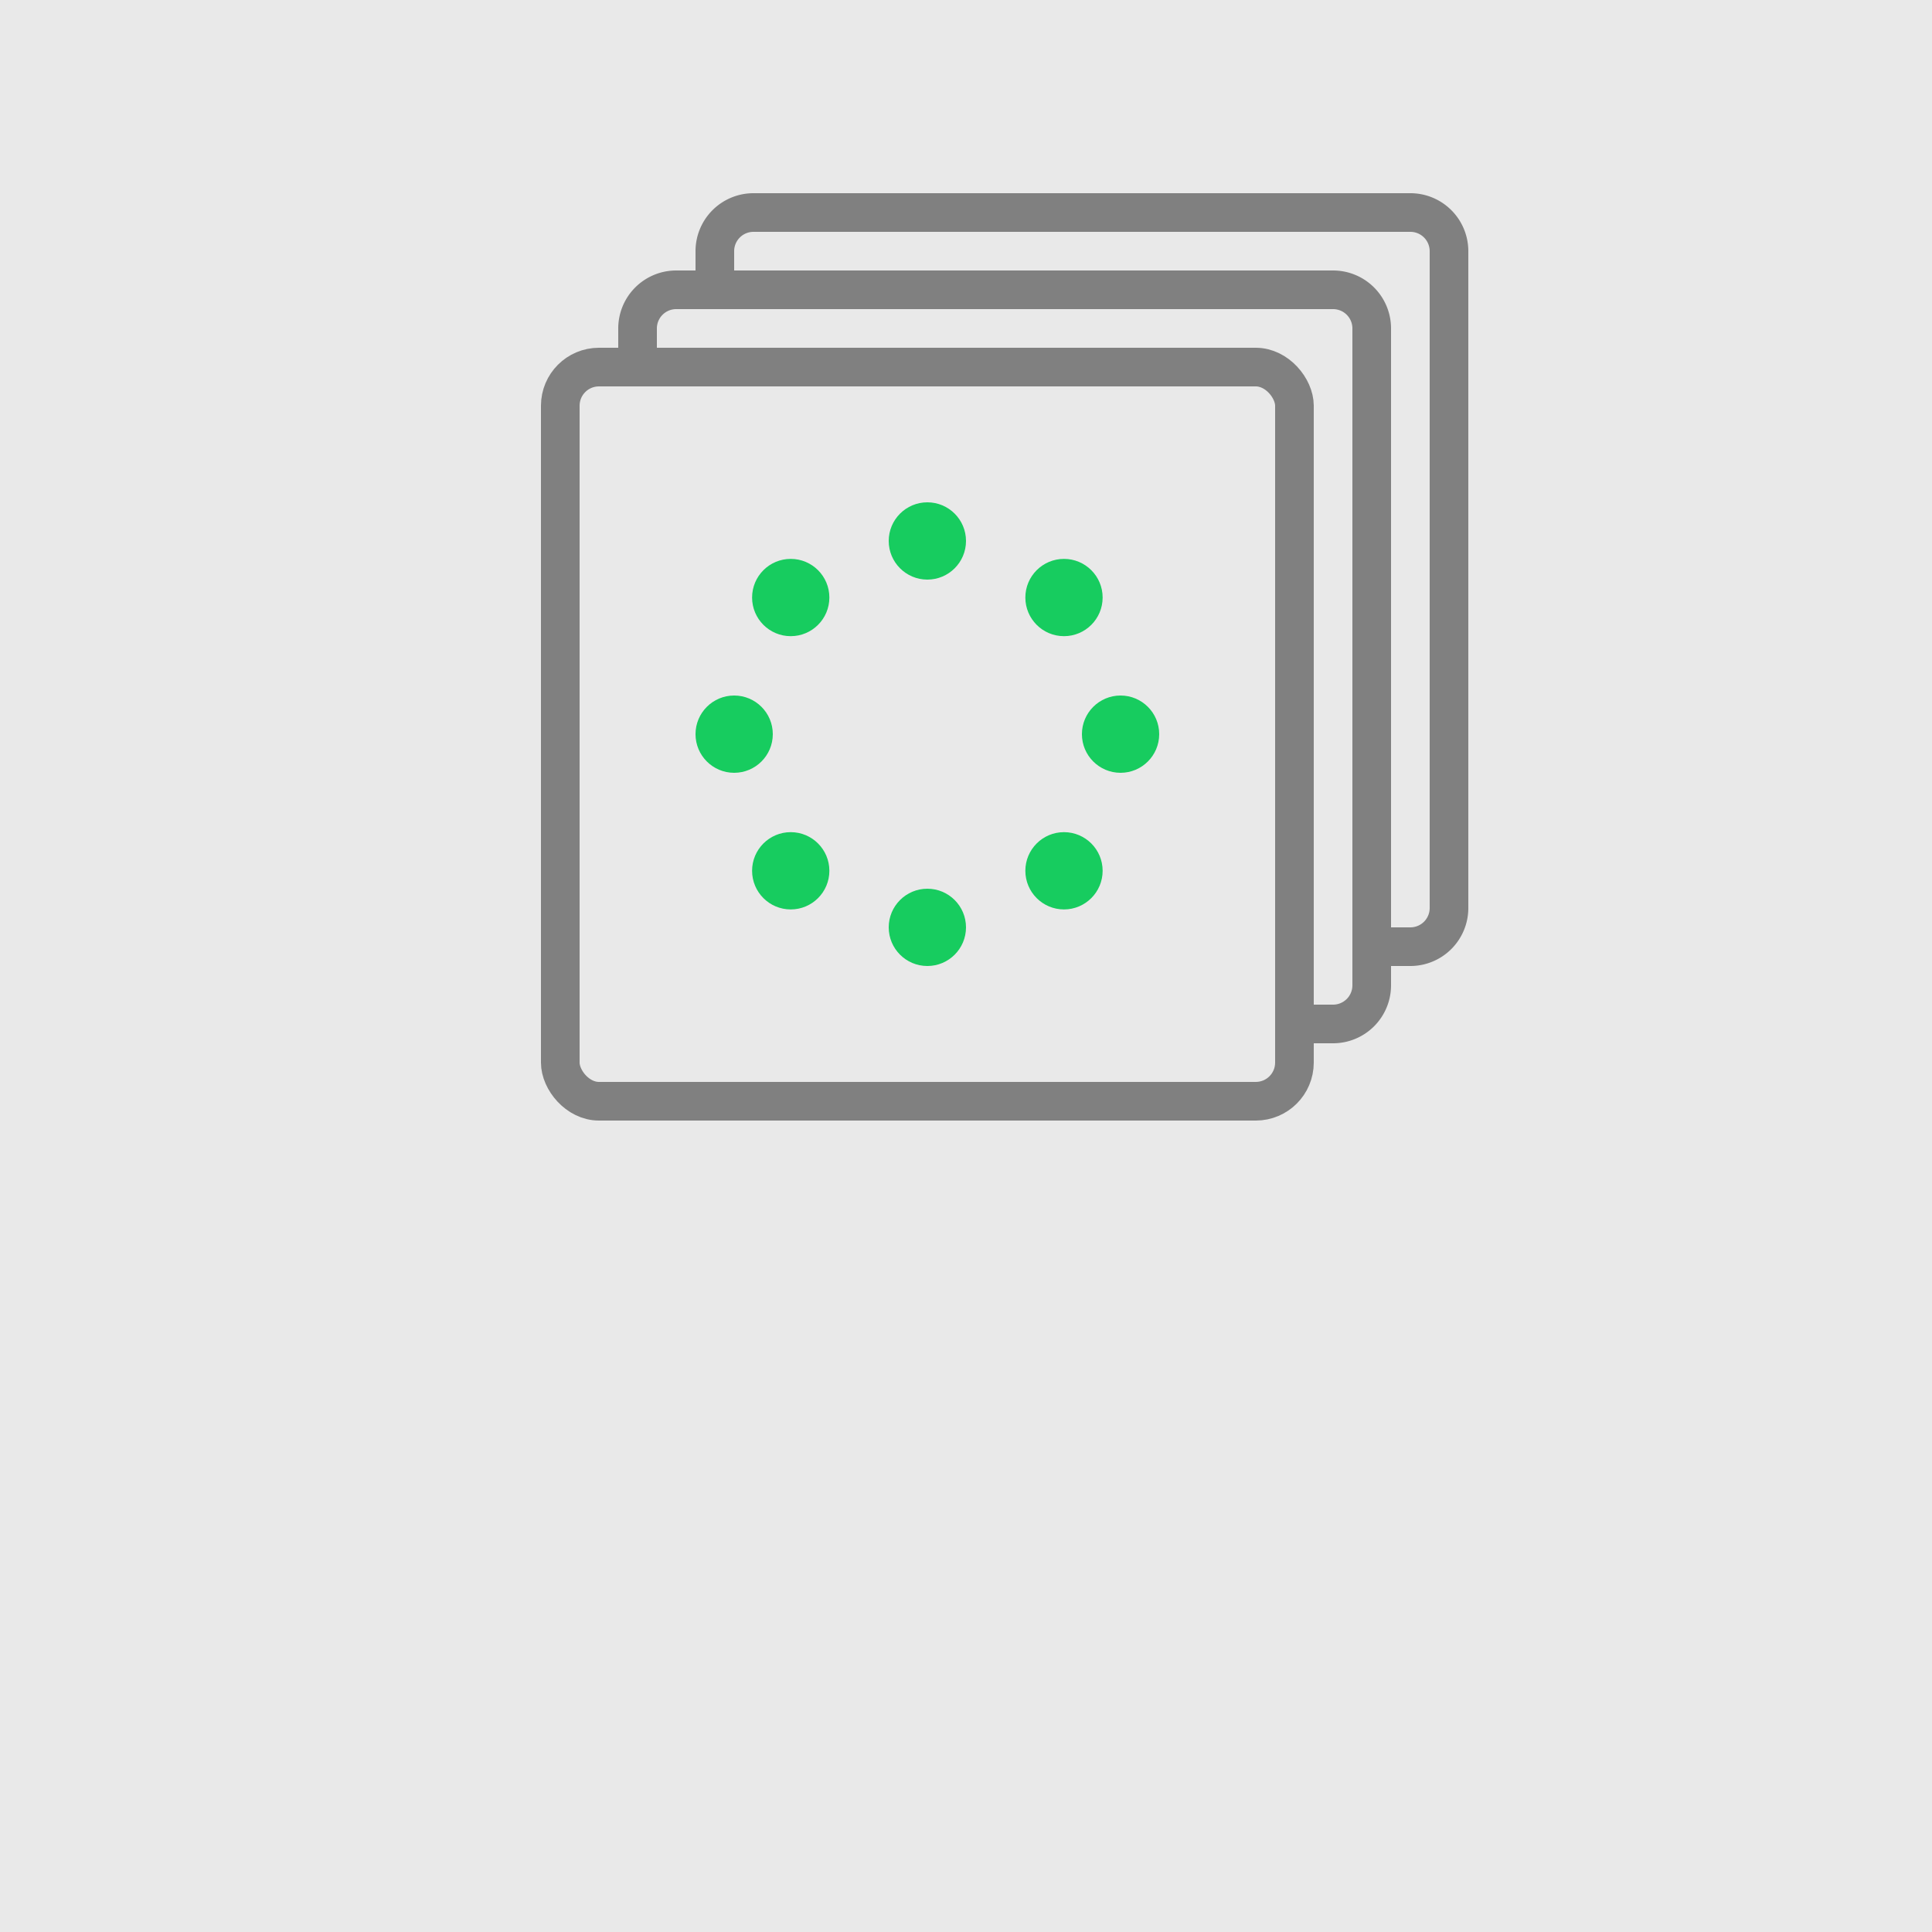 <svg xmlns="http://www.w3.org/2000/svg" width="50" height="50" viewBox="0 0 50 50"><rect width="50" height="50" style="fill:#e9e9e9"/><rect width="50" height="50" style="fill:#e9e9e9"/><path d="M18.5,7.5v-1a1,1,0,0,1,1-1h17a1,1,0,0,1,1,1v17a1,1,0,0,1-1,1h-1" style="fill:none;stroke:gray;stroke-linecap:round;stroke-linejoin:round"/><path d="M16.5,9.5v-1a1,1,0,0,1,1-1h17a1,1,0,0,1,1,1v17a1,1,0,0,1-1,1h-1" style="fill:none;stroke:gray;stroke-linecap:round;stroke-linejoin:round"/><rect x="14.5" y="9.5" width="19" height="19" rx="1" style="fill:none;stroke:gray;stroke-linecap:round;stroke-linejoin:round"/><circle cx="24" cy="14" r="1" style="fill:#17CC5F"/><circle cx="29" cy="19" r="1" style="fill:#17CC5F"/><circle cx="24" cy="24" r="1" style="fill:#17CC5F"/><circle cx="27.536" cy="15.464" r="1" style="fill:#17CC5F"/><circle cx="20.464" cy="22.536" r="1" style="fill:#17CC5F"/><circle cx="19" cy="19" r="1" style="fill:#17CC5F"/><circle cx="27.536" cy="22.536" r="1" style="fill:#17CC5F"/><circle cx="20.464" cy="15.464" r="1" style="fill:#17CC5F"/></svg>